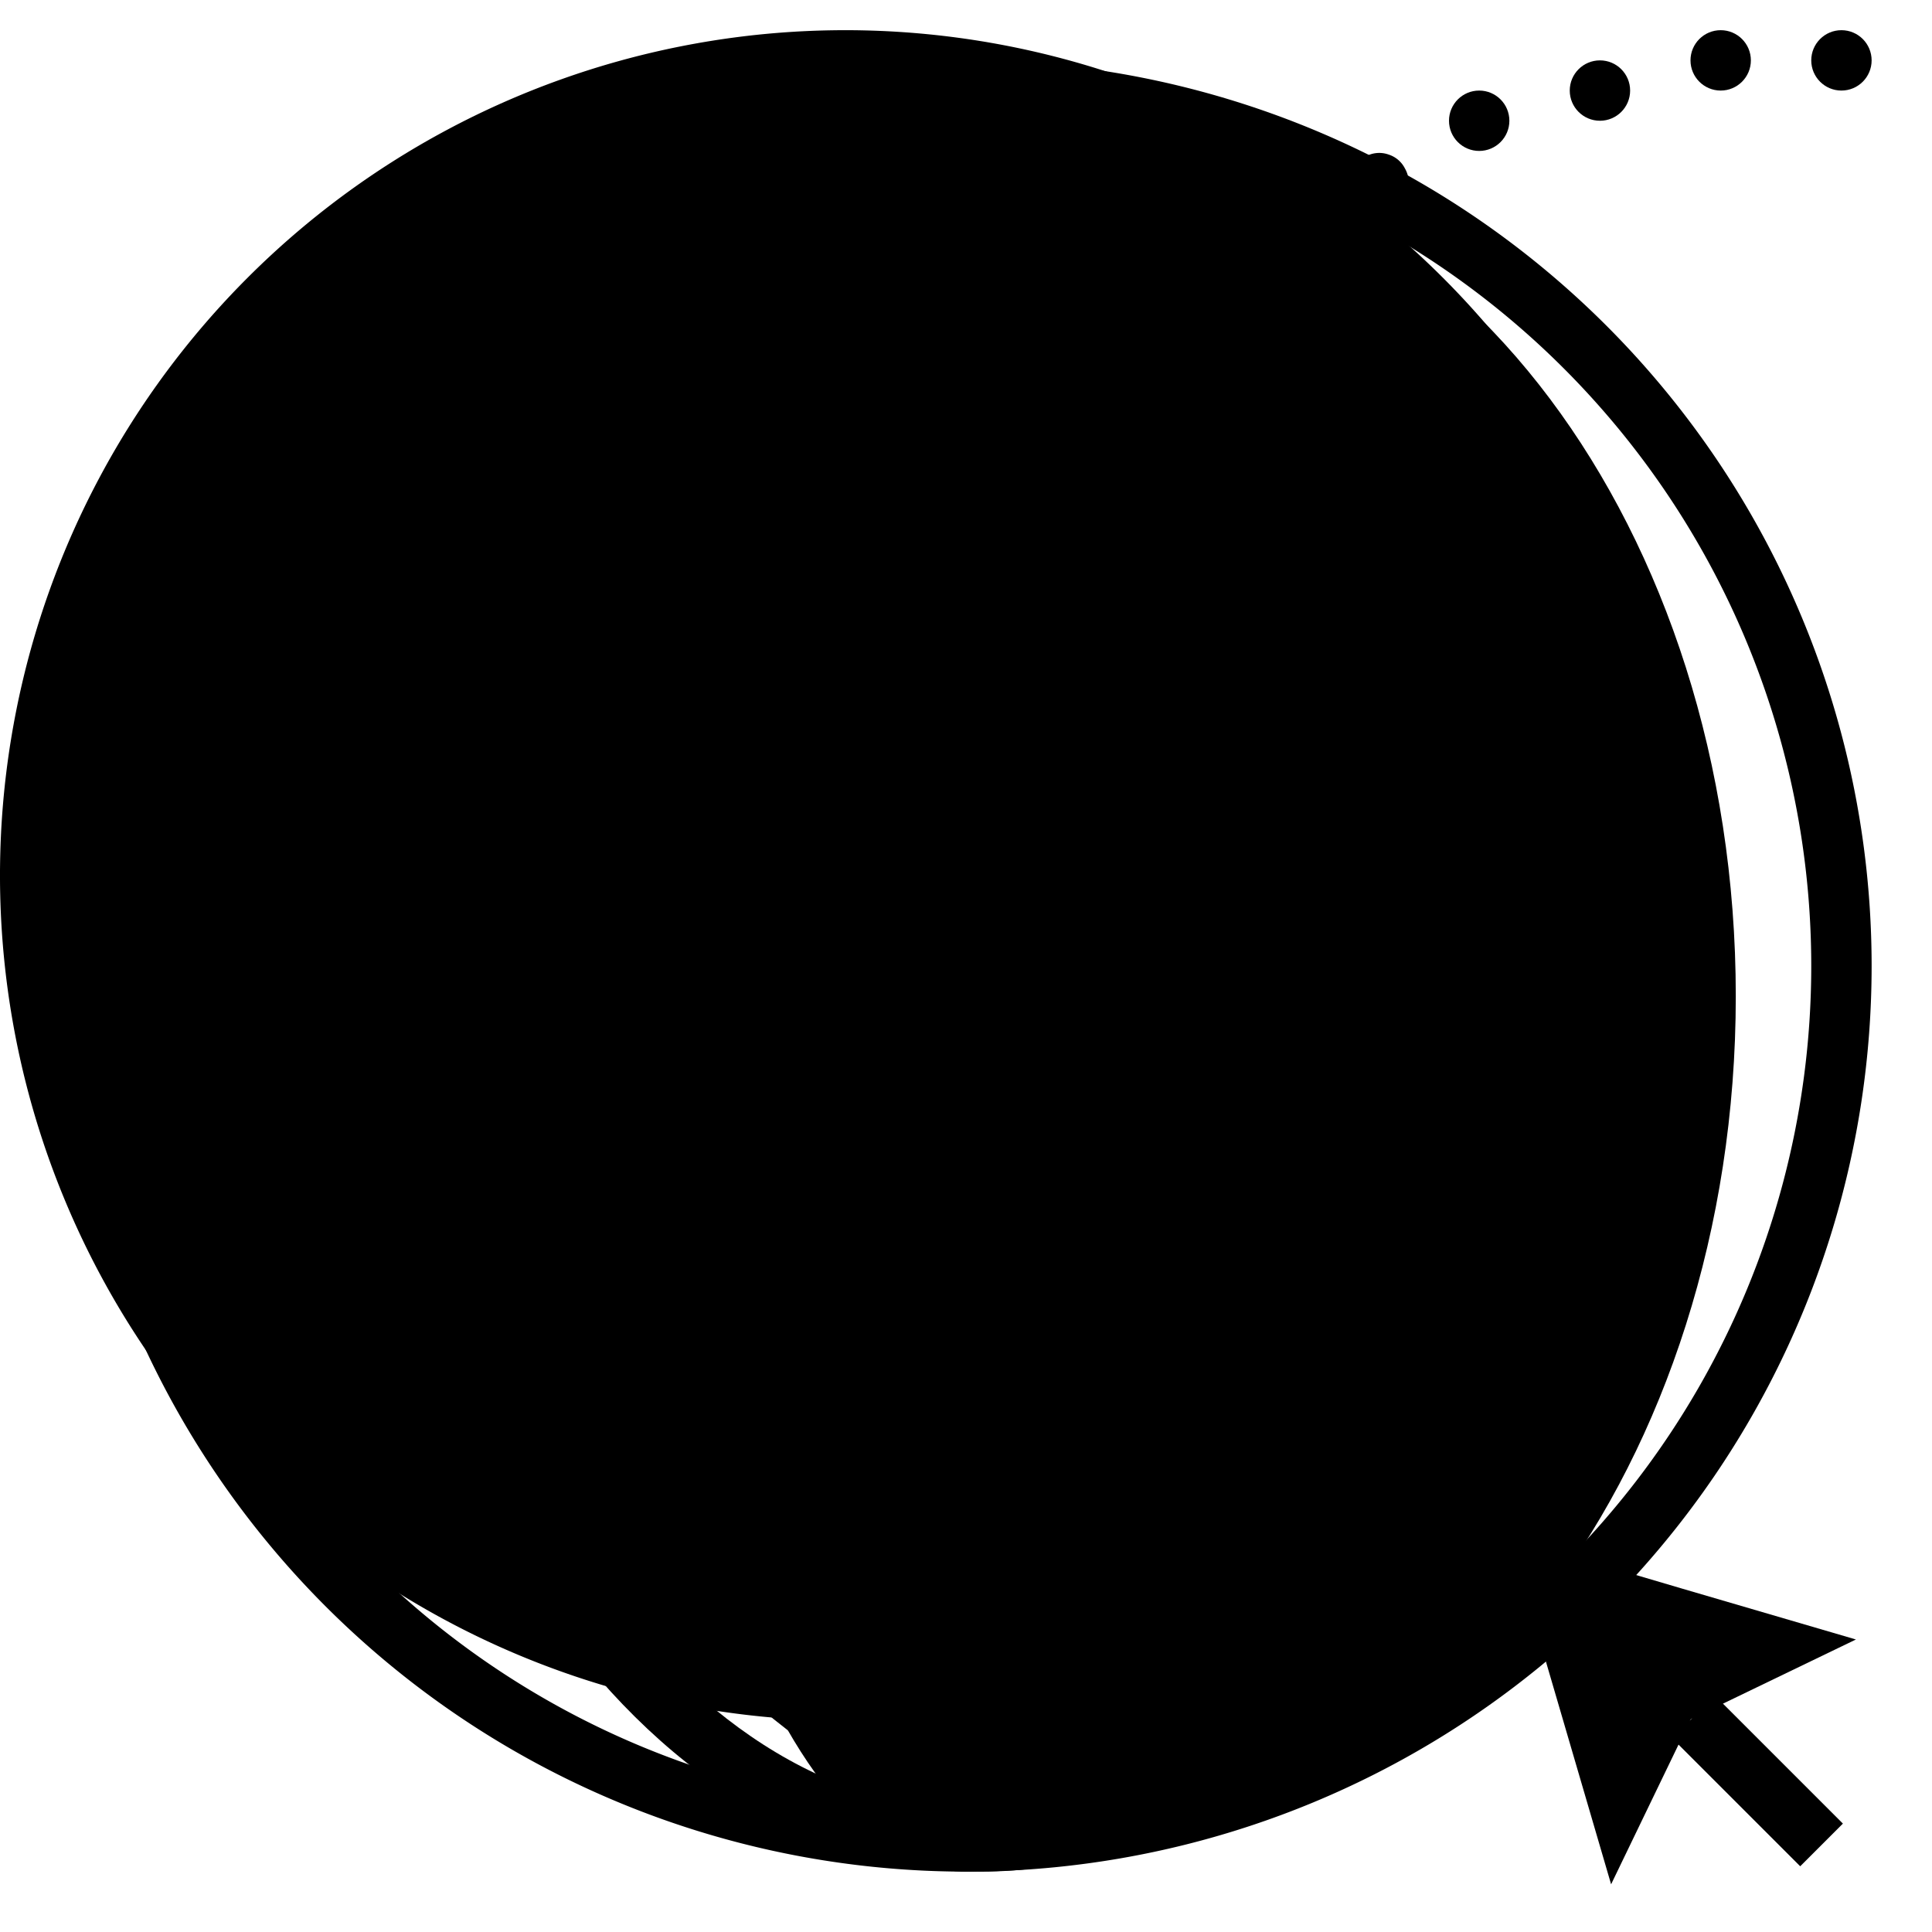<svg id="network" xmlns="http://www.w3.org/2000/svg" width="64" height="64" viewBox="0 0 64 64"><defs><style>.cls-1{fill:#87cfff;}.cls-2{fill:#cde3fa;}.cls-3{fill:#5592bc;}</style></defs><title>network</title><path className="cls-1" d="M28,57A28,28,0,1,1,56,29,28,28,0,0,1,28,57Z"/><path className="cls-2" d="M36.5,61c-11.58,0-21-12.56-21-28s9.42-28,21-28,21,12.56,21,28S48.08,61,36.5,61Z"/><path className="cls-3" d="M32,2A30,30,0,1,0,62,32,30,30,0,0,0,32,2Zm0,58A28,28,0,1,1,60,32,28,28,0,0,1,32,60Z"/><path className="cls-3" d="M32.5,2C21.18,2,12,15.43,12,32s9.18,30,20.5,30S53,48.57,53,32,43.82,2,32.5,2Zm0,58C22.27,60,14,47.44,14,32S22.27,4,32.5,4,51,16.56,51,32,42.73,60,32.5,60Z"/><path className="cls-3" d="M32,2C25.93,2,21,15.43,21,32s4.93,30,11,30S43,48.56,43,32,38.07,2,32,2Zm0,58c-3.76,0-9-10.65-9-28S28.24,4,32,4s9,10.65,9,28S35.76,60,32,60Z"/><polygon className="cls-2" points="50.01 50.94 55.74 52.63 61.48 54.31 56.01 56.95 53.37 62.42 51.69 56.68 50.01 50.94"/><rect className="cls-2" x="57.22" y="55.99" width="2" height="6" transform="translate(-24.66 58.45) rotate(-45)"/><path className="cls-3" d="M46,5.12h0a.92.92,0,0,1,.54.46h0a1,1,0,0,1-.37,1.36h0a1,1,0,0,1-1.36-.37h0a1,1,0,0,1,.37-1.35A.92.92,0,0,1,46,5.12Z"/><polygon className="cls-3" points="32.6 33.56 30.91 27.83 29.22 22.09 34.4 25.26 40.43 24.51 36.52 29.04 32.6 33.56"/><circle className="cls-3" cx="61" cy="2" r="1"/><circle className="cls-3" cx="35" cy="22" r="1"/><circle className="cls-3" cx="36" cy="18" r="1"/><circle className="cls-3" cx="38" cy="14" r="1"/><circle className="cls-3" cx="41" cy="10" r="1"/><circle className="cls-3" cx="57" cy="2" r="1"/><circle className="cls-3" cx="53" cy="3" r="1"/><circle className="cls-3" cx="49" cy="4" r="1"/></svg>